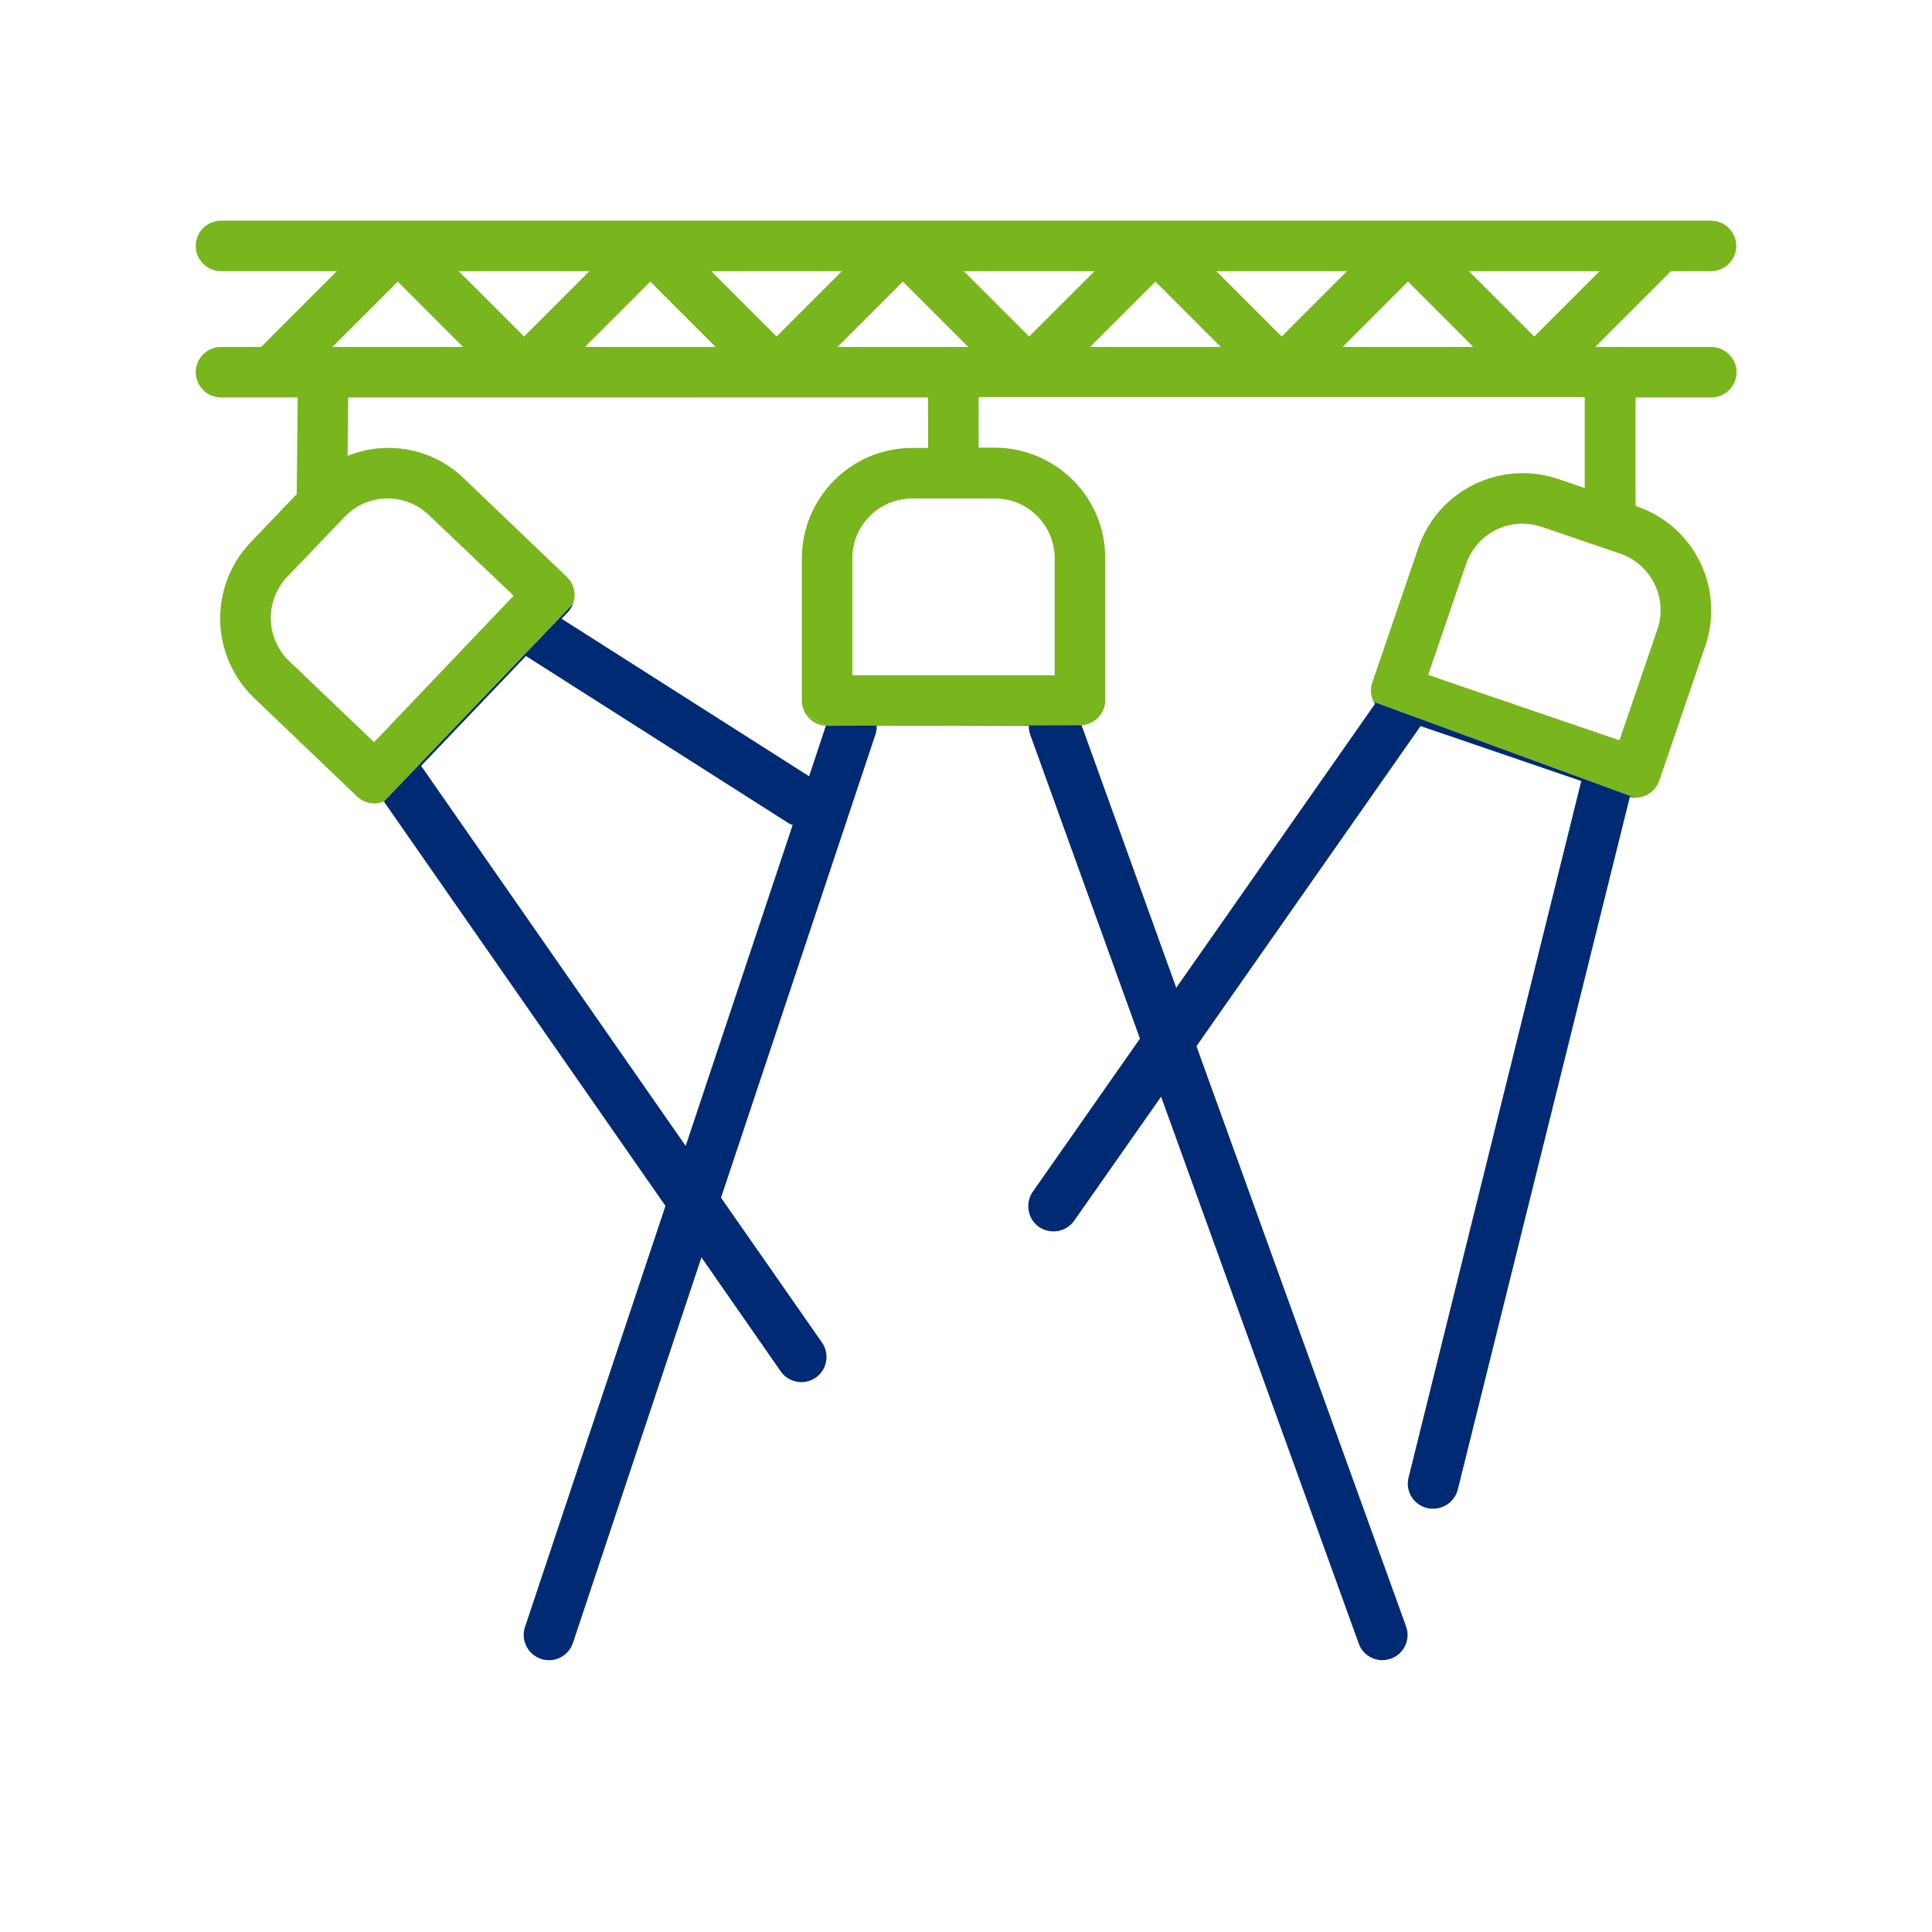 <?xml version="1.0" encoding="utf-8"?>
<!-- Generator: Adobe Illustrator 23.0.2, SVG Export Plug-In . SVG Version: 6.00 Build 0)  -->
<svg version="1.1" id="Capa_1" xmlns="http://www.w3.org/2000/svg" xmlns:xlink="http://www.w3.org/1999/xlink" x="0px" y="0px"
	 viewBox="0 0 612 612" style="enable-background:new 0 0 612 612;" xml:space="preserve">
<style type="text/css">
	.st0{fill:none;}
	.st1{fill:#79B51D;}
	.st2{fill:#002A74;}
</style>
<g>
	<polygon class="st0" points="286,89.2 265.3,109.9 306.7,109.9 	"/>
	<polygon class="st0" points="145.3,85.9 166,106.6 186.7,85.9 	"/>
	<polygon class="st0" points="105.3,109.9 146.7,109.9 126,89.2 	"/>
	<polygon class="st0" points="225.3,85.9 246,106.6 266.7,85.9 	"/>
	<polygon class="st0" points="185.3,109.9 226.7,109.9 206,89.2 	"/>
	<path class="st0" d="M91,182.7c-7.2,7.6-6.9,19.5,0.6,26.7l26.9,25.7l44.2-46.4l-26.9-25.6c-3.5-3.3-8.1-5.2-13-5.2h-0.4
		c-5,0.1-9.8,2.2-13.2,5.8L91,182.7z"/>
	<polygon class="st0" points="465.3,85.9 486,106.6 506.7,85.9 	"/>
	<path class="st0" d="M270,176.8v37.1h64h0.1v-37.1c-0.1-10.5-8.5-18.9-18.9-18.9h-26.3C278.4,158,270,166.4,270,176.8z"/>
	<path class="st0" d="M488.4,166.9c-0.1,0-0.1,0-0.1,0c-9.8-3.4-20.5,1.9-23.9,11.8l-12,35.1l60.6,20.7l12-35.1
		c3.4-9.8-1.9-20.6-11.7-24L488.4,166.9z"/>
	<polygon class="st0" points="425.3,109.9 466.7,109.9 446,89.2 	"/>
	<polygon class="st0" points="385.3,85.9 406,106.6 426.7,85.9 	"/>
	<polygon class="st0" points="345.3,109.9 386.7,109.9 366,89.2 	"/>
	<polygon class="st0" points="305.3,85.9 326,106.6 346.7,85.9 	"/>
	<path class="st1" d="M542,109.9h-36.7l24-24H542c4.4,0,8-3.6,8-8c0-4.4-3.6-8-8-8H70c-4.4,0-8,3.6-8,8c0,4.4,3.6,8,8,8h36.7l-24,24
		H70c-4.4,0-8,3.6-8,8c0,4.4,3.6,8,8,8h24.3L94,156.5l-14.6,15.3c-13.3,13.9-12.8,36,1.1,49.3l32.6,31.2c1.5,1.4,3.5,2.2,5.5,2.2
		h0.2c1,0,1.9-0.3,2.8-0.6l59.9-62.6c1.1-2.9,0.4-6.4-2-8.6l-32.6-31.2c-6.6-6.4-15.6-9.9-24.9-9.6c-4.1,0.1-8.1,1-11.9,2.5
		l0.2-18.5H294v16h-5.1c-19.2,0-34.8,15.6-34.9,34.9v45.1c0,1.6,0.5,3,1.2,4.3l6.4,3.7l81-0.2c4.2-0.2,7.5-3.7,7.5-7.9v-45.1
		c0-19.2-15.6-34.8-34.9-34.9H310v-16h192v28.8l-8.5-2.9c-18.2-6.1-38,3.6-44.2,21.8l-14.6,42.7c-0.7,2-0.5,4.2,0.4,6.1l82.9,30.4
		c3.4,0,6.5-2.2,7.6-5.4l14.6-42.7c6.2-18.2-3.5-38-21.7-44.2l-0.4-0.2v-34.3h24c4.4,0,8-3.6,8-8C550.1,113.5,546.4,109.9,542,109.9
		z M122.4,157.9h0.4c4.9,0,9.5,1.9,13,5.2l26.9,25.6l-44.2,46.4l-26.9-25.7c-7.5-7.2-7.8-19.1-0.6-26.7l18.2-19
		C112.6,160.1,117.4,158,122.4,157.9z M105.3,109.9L126,89.2l20.7,20.7H105.3z M145.3,85.9h41.4L166,106.6L145.3,85.9z M185.3,109.9
		L206,89.2l20.7,20.7H185.3z M225.3,85.9h41.4L246,106.6L225.3,85.9z M265.3,109.9L286,89.2l20.7,20.7H265.3z M315.2,157.9
		c10.4,0,18.8,8.4,18.9,18.9v37.1H334h-64v-37.1c0-10.4,8.4-18.8,18.9-18.9H315.2z M305.3,85.9h41.4L326,106.6L305.3,85.9z
		 M345.3,109.9L366,89.2l20.7,20.7H345.3z M385.3,85.9h41.4L406,106.6L385.3,85.9z M425.3,109.9L446,89.2l20.7,20.7H425.3z
		 M486,106.6l-20.7-20.7h41.4L486,106.6z M525,199.4l-12,35.1l-60.6-20.7l12-35.1c3.4-9.9,14.1-15.2,23.9-11.8c0,0,0,0,0.1,0
		l24.9,8.5C523.1,178.8,528.4,189.6,525,199.4z"/>
	<path class="st2" d="M435.6,222.9l-63,90l-30-83.2l-81,0.2l-5.3,16L177.9,196l1.9-2c0.8-0.8,1.3-1.7,1.7-2.7l-59.9,62.6L210.8,382
		l-44.5,133.4c-1.4,4.2,0.9,8.7,5.1,10.1c4.2,1.4,8.7-0.9,10.1-5.1l40.7-122.1l25.1,36.1c2.5,3.6,7.5,4.5,11.1,2
		c3.6-2.5,4.5-7.5,2-11.1l-32-45.9l49-147c0.2-0.8,0.4-1.7,0.3-2.5h48.2c0,0.9,0.1,1.8,0.4,2.7l34.8,96.4l-33.8,48.3
		c-2.6,3.5-1.9,8.6,1.6,11.2c3.5,2.6,8.6,1.9,11.2-1.6c0.1-0.1,0.2-0.3,0.3-0.4l27.4-39.1l62.6,173.2c1.1,3.2,4.2,5.3,7.5,5.3
		c0.9,0,1.8-0.2,2.7-0.5c4.2-1.5,6.3-6.1,4.8-10.2L379,331.4L450,230l50.9,17.4L446.2,468c-1.1,4.3,1.5,8.6,5.8,9.7
		c0.6,0.2,1.3,0.2,2,0.2c3.7,0,6.9-2.5,7.8-6.1l54.5-219.4c0.5,0.2,1.1,0.2,1.7,0.3l-82.9-30.4C435.2,222.5,435.4,222.7,435.6,222.9
		z M217.2,363l-83.8-120.4l33.2-34.8l83.1,52.9c0.4,0.3,0.9,0.5,1.4,0.6L217.2,363z"/>
	<path class="st1" d="M261.6,229.9l-6.4-3.7C256.6,228.3,258.9,229.8,261.6,229.9z"/>
</g>
</svg>
